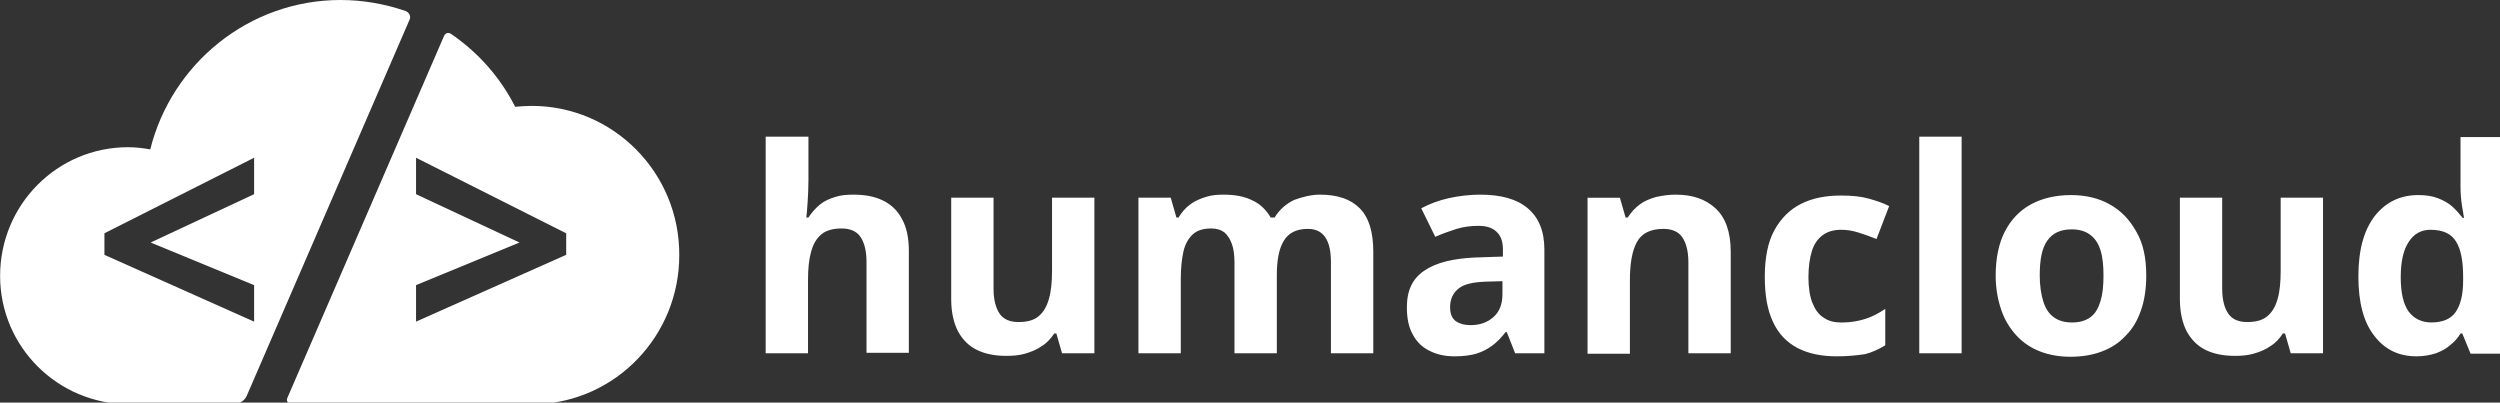 <svg width="801" height="129" viewBox="0 0 801 129" fill="none" xmlns="http://www.w3.org/2000/svg">
<rect x="0" y="0" width="801" height="129" fill="#333333" stroke="none"/>
<path d="M774.233 114.168C768.643 114.168 764.154 112.052 760.8 107.685C757.312 103.318 755.626 96.985 755.626 88.553C755.626 79.953 757.445 73.621 760.95 69.119C764.438 64.752 769.06 62.501 774.784 62.501C777.17 62.501 779.256 62.787 781.075 63.492C782.894 64.198 784.446 65.037 785.697 66.163C786.949 67.288 788.067 68.565 789.052 69.825H789.469C789.335 68.834 789.052 67.423 788.768 65.609C788.501 63.778 788.351 61.796 788.351 59.831V43.924H801.918V113.312H791.571L788.918 106.845H788.351C787.516 108.256 786.398 109.516 785.13 110.507C783.878 111.632 782.343 112.472 780.524 113.177C778.705 113.748 776.603 114.168 774.233 114.168ZM474.259 62.367C480.967 62.367 486.007 63.778 489.494 66.734C492.999 69.69 494.818 74.041 494.818 79.953V113.177H485.439L482.786 106.425H482.369C480.967 108.256 479.565 109.667 478.03 110.792C476.495 111.918 474.809 112.757 472.99 113.329C471.038 113.883 468.802 114.168 465.998 114.168C463.061 114.168 460.408 113.597 458.172 112.472C455.802 111.346 453.983 109.667 452.715 107.265C451.313 104.88 450.763 101.923 450.763 98.396C450.763 93.055 452.582 89.242 456.353 86.722C459.991 84.186 465.581 82.775 472.99 82.49L481.534 82.204V79.953C481.534 77.282 480.833 75.452 479.432 74.192C478.03 72.915 476.211 72.361 473.691 72.361C471.322 72.361 468.935 72.647 466.699 73.335C464.463 74.041 462.093 74.897 459.857 75.871L455.368 66.734C458.038 65.323 460.975 64.198 464.179 63.492C467.4 62.787 470.754 62.367 474.259 62.367ZM687.658 88.268C687.658 92.484 687.108 96.145 685.99 99.387C684.872 102.629 683.32 105.3 681.083 107.55C678.997 109.801 676.478 111.498 673.391 112.623C670.47 113.748 667.099 114.303 663.328 114.303C659.84 114.303 656.62 113.748 653.683 112.623C650.746 111.498 648.226 109.801 646.123 107.55C644.037 105.3 642.352 102.629 641.234 99.387C640.116 96.145 639.415 92.484 639.415 88.268C639.415 82.775 640.399 77.988 642.352 74.192C644.304 70.396 647.108 67.439 650.746 65.457C654.383 63.492 658.706 62.501 663.612 62.501C668.217 62.501 672.423 63.492 675.91 65.457C679.548 67.439 682.352 70.396 684.454 74.192C686.69 77.988 687.658 82.641 687.658 88.268ZM778.989 103.318C782.627 103.318 785.28 102.192 786.815 99.941C788.351 97.691 789.185 94.466 789.185 89.947V88.553C789.185 83.766 788.501 79.953 786.949 77.434C785.414 74.897 782.76 73.621 778.705 73.621C775.768 73.621 773.399 74.897 771.713 77.568C770.028 80.104 769.193 83.9 769.193 88.822C769.193 93.76 770.028 97.422 771.713 99.807C773.399 102.058 775.902 103.318 778.989 103.318ZM170.363 33.93C168.544 33.93 166.875 34.064 165.056 34.215C160.3 24.775 153.158 16.763 144.497 10.851C143.663 10.28 142.678 10.565 142.261 11.54L92.048 127.539C91.631 128.379 92.332 129.504 93.316 129.504H171.898C197.363 128.664 217.638 107.55 217.638 81.784C217.772 55.329 196.512 33.93 170.363 33.93ZM75.127 129.37C76.812 129.37 78.348 128.379 79.049 126.833L131.214 6.332C131.764 5.207 131.063 3.947 129.945 3.527C123.371 1.277 116.378 0 109.119 0C79.749 0 54.985 20.408 48.143 47.871C45.757 47.434 43.387 47.166 41.001 47.166C18.356 47.166 0.033 65.592 0.033 88.402C0.033 111.212 18.64 129.504 41.285 129.504L75.127 129.37ZM81.418 103.049L33.458 81.65V74.746L81.418 50.542V62.216L48.277 77.702L81.418 91.358V103.049ZM133.3 91.358L166.458 77.702L133.3 62.216V50.542L181.41 74.746V81.65L133.3 103.049V91.358ZM259.023 43.789V57.865C259.023 60.402 258.89 62.652 258.756 64.903C258.606 67.154 258.473 68.699 258.339 69.69H259.023C260.141 67.994 261.409 66.583 262.811 65.457C264.213 64.332 265.882 63.627 267.701 63.072C269.52 62.501 271.339 62.367 273.441 62.367C277.062 62.367 280.15 62.921 282.803 64.198C285.456 65.457 287.559 67.423 288.961 70.11C290.496 72.781 291.197 76.291 291.197 80.524V113.043H277.63V83.9C277.63 80.373 276.929 77.702 275.677 75.871C274.409 74.041 272.323 73.201 269.653 73.201C267 73.201 264.764 73.772 263.228 75.032C261.693 76.291 260.575 78.122 259.874 80.659C259.173 83.195 258.89 86.151 258.89 89.678V113.177H245.323V43.789H259.023ZM350.638 63.341V113.177H340.275L338.456 106.845H337.772C336.653 108.541 335.385 109.936 333.716 110.927C332.164 112.052 330.346 112.757 328.393 113.329C326.441 113.883 324.472 114.017 322.386 114.017C318.881 114.017 315.811 113.463 313.157 112.186C310.487 110.927 308.535 108.961 307 106.274C305.598 103.603 304.764 100.093 304.764 95.86V63.341H318.331V92.484C318.331 96.011 319.031 98.682 320.283 100.513C321.535 102.343 323.637 103.183 326.29 103.183C329.094 103.183 331.197 102.629 332.732 101.352C334.267 100.093 335.385 98.262 336.086 95.725C336.787 93.323 337.071 90.233 337.071 86.722V63.341H350.638ZM422.928 62.367C428.518 62.367 432.723 63.778 435.66 66.734C438.597 69.69 439.999 74.326 439.999 80.659V113.177H426.432V84.035C426.432 80.524 425.865 77.853 424.613 76.023C423.345 74.192 421.526 73.335 419.023 73.335C415.385 73.335 412.865 74.612 411.33 77.148C409.778 79.684 409.094 83.346 409.094 88.116V113.177H395.527V84.035C395.527 81.65 395.243 79.684 394.676 78.122C394.125 76.577 393.291 75.317 392.306 74.46C391.188 73.621 389.786 73.201 388.101 73.201C385.598 73.201 383.629 73.772 382.227 75.032C380.842 76.291 379.724 78.122 379.156 80.659C378.606 83.061 378.322 86.151 378.322 89.678V113.177H364.755V63.341H375.101L376.92 69.69H377.621C378.606 67.994 379.857 66.583 381.393 65.457C382.928 64.332 384.613 63.627 386.432 63.072C388.251 62.501 390.07 62.367 392.023 62.367C395.66 62.367 398.731 62.921 401.251 64.198C403.771 65.323 405.723 67.288 407.125 69.69H408.393C409.928 67.154 412.031 65.323 414.684 64.046C417.337 63.072 420.141 62.367 422.928 62.367ZM481.384 90.098L476.211 90.233C471.872 90.384 468.802 91.073 467.116 92.635C465.448 94.029 464.613 96.011 464.613 98.396C464.613 100.512 465.164 101.923 466.432 102.898C467.684 103.754 469.219 104.174 471.171 104.174C474.108 104.174 476.495 103.334 478.447 101.638C480.416 99.941 481.384 97.422 481.384 94.314V90.098ZM536.903 62.367C542.227 62.367 546.415 63.778 549.636 66.734C552.857 69.69 554.525 74.326 554.525 80.659V113.177H540.958V84.035C540.958 80.524 540.258 77.853 539.006 76.023C537.754 74.192 535.652 73.335 532.999 73.335C528.793 73.335 526.006 74.746 524.455 77.568C522.919 80.39 522.218 84.472 522.218 89.813V113.329H508.651V63.358H519.014L520.833 69.69H521.518C522.636 67.994 523.904 66.583 525.439 65.457C526.974 64.332 528.793 63.627 530.746 63.072C532.715 62.652 534.818 62.367 536.903 62.367ZM588.518 114.168C583.612 114.168 579.423 113.312 575.919 111.498C572.431 109.667 569.778 106.845 568.092 103.183C566.273 99.387 565.439 94.6 565.439 88.688C565.439 82.641 566.424 77.568 568.51 73.772C570.612 69.959 573.416 67.154 577.037 65.323C580.675 63.492 584.88 62.652 589.769 62.652C593.274 62.652 596.211 62.921 598.714 63.627C601.234 64.332 603.336 65.037 605.289 66.028L601.234 76.577C599.131 75.737 597.179 75.032 595.36 74.477C593.541 73.906 591.722 73.621 589.903 73.621C587.533 73.621 585.581 74.192 584.029 75.317C582.494 76.443 581.242 78.122 580.541 80.39C579.84 82.641 579.423 85.446 579.423 88.822C579.423 92.064 579.84 94.886 580.675 96.985C581.526 99.102 582.644 100.798 584.313 101.772C585.848 102.898 587.817 103.334 590.053 103.334C592.84 103.334 595.36 102.898 597.596 102.192C599.832 101.504 601.935 100.378 604.037 98.967V110.641C601.935 111.918 599.832 112.892 597.596 113.463C594.809 113.883 591.872 114.168 588.518 114.168ZM614.934 113.177H628.501V43.789H614.934V113.177ZM653.532 88.268C653.532 91.509 653.966 94.314 654.667 96.565C655.351 98.816 656.469 100.513 658.021 101.638C659.557 102.763 661.509 103.318 663.895 103.318C666.265 103.318 668.217 102.763 669.769 101.638C671.305 100.513 672.272 98.816 672.973 96.565C673.674 94.314 673.958 91.644 673.958 88.268C673.958 85.026 673.674 82.204 672.973 80.104C672.272 77.853 671.154 76.291 669.619 75.166C668.084 74.041 666.131 73.486 663.745 73.486C660.107 73.486 657.587 74.746 655.919 77.148C654.233 79.533 653.532 83.195 653.532 88.268ZM744.296 63.341V113.177H733.949L732.13 106.845H731.43C730.312 108.541 729.06 109.936 727.375 110.927C725.839 112.052 724.02 112.757 722.068 113.312C720.115 113.883 718.146 114.017 716.06 114.017C712.556 114.017 709.486 113.463 706.816 112.186C704.162 110.927 702.21 108.961 700.675 106.274C699.273 103.603 698.438 100.093 698.438 95.86V63.341H711.989V92.484C711.989 96.011 712.69 98.682 713.958 100.513C715.209 102.343 717.312 103.183 719.965 103.183C722.769 103.183 724.855 102.629 726.407 101.352C727.942 100.093 729.06 98.262 729.761 95.725C730.462 93.323 730.729 90.233 730.729 86.722V63.341H744.296Z" fill="white"/>
</svg>
